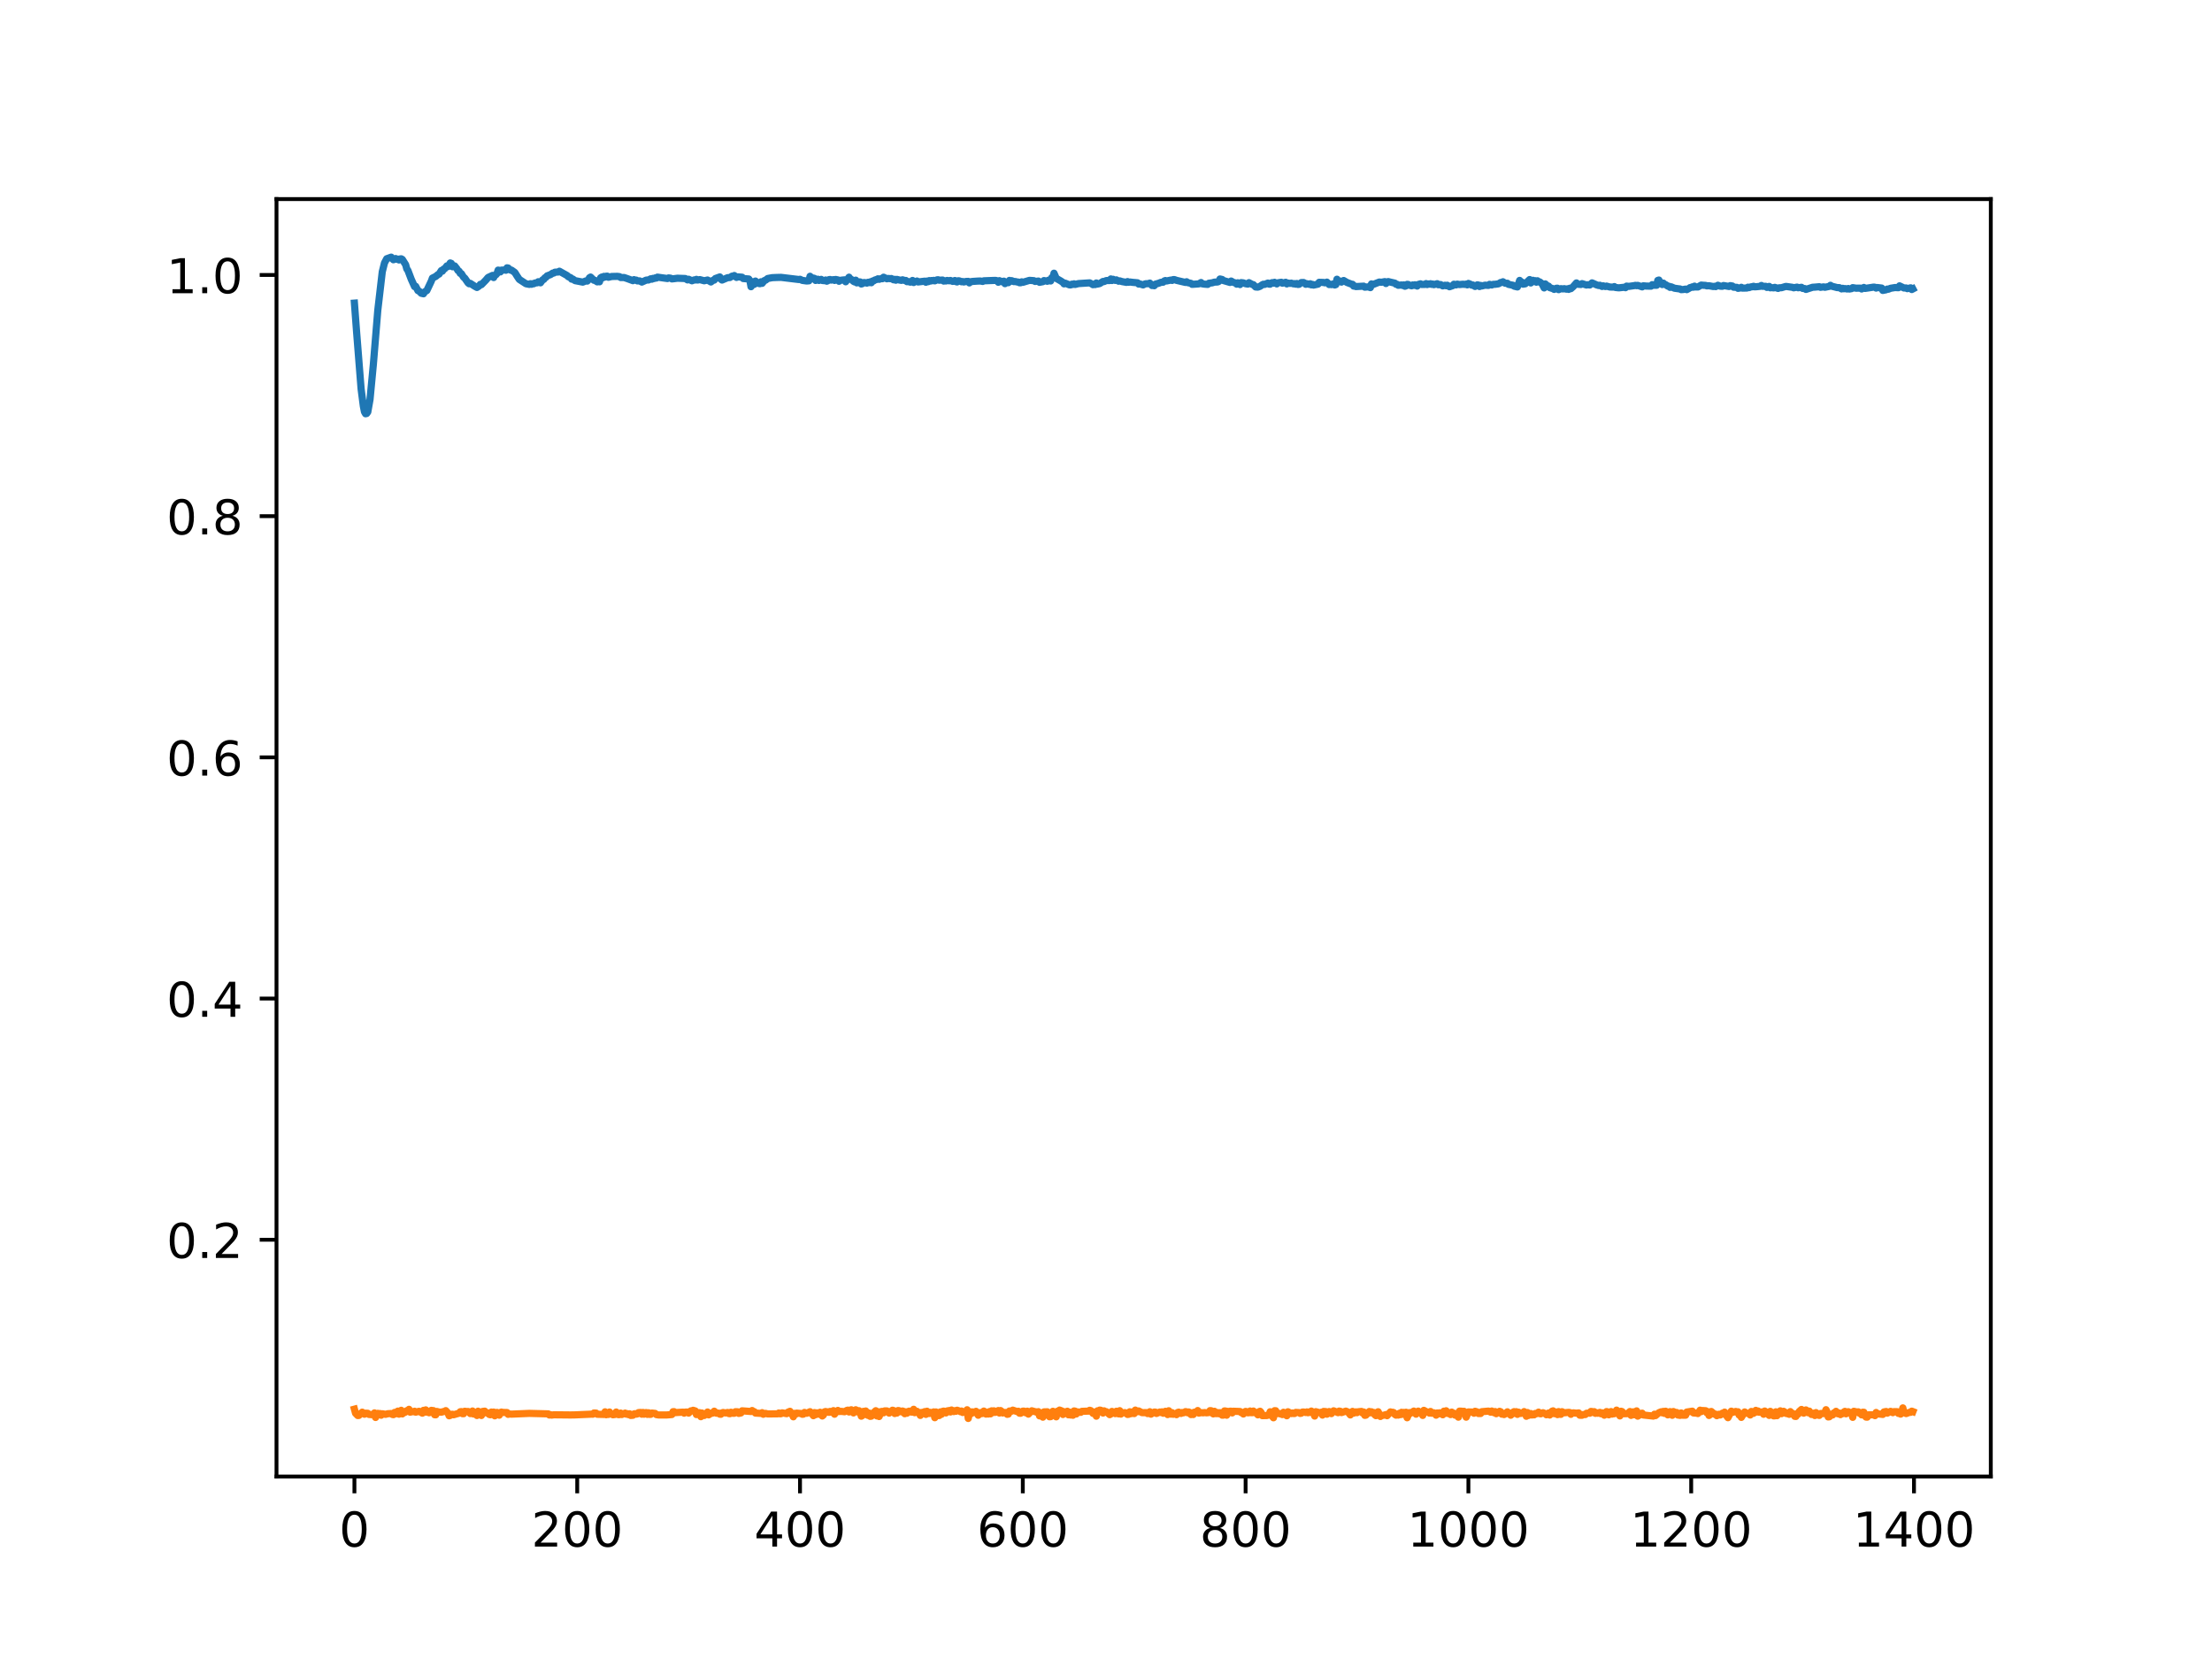 <?xml version="1.0" encoding="utf-8" standalone="no"?>
<!DOCTYPE svg PUBLIC "-//W3C//DTD SVG 1.1//EN"
  "http://www.w3.org/Graphics/SVG/1.1/DTD/svg11.dtd">
<!-- Created with matplotlib (https://matplotlib.org/) -->
<svg height="345.6pt" version="1.1" viewBox="0 0 460.8 345.6" width="460.8pt" xmlns="http://www.w3.org/2000/svg" xmlns:xlink="http://www.w3.org/1999/xlink">
 <defs>
  <style type="text/css">
*{stroke-linecap:butt;stroke-linejoin:round;}
  </style>
 </defs>
 <g id="figure_1">
  <g id="patch_1">
   <path d="M 0 345.6 
L 460.8 345.6 
L 460.8 0 
L 0 0 
z
" style="fill:#ffffff;"/>
  </g>
  <g id="axes_1">
   <g id="patch_2">
    <path d="M 57.6 307.584 
L 414.72 307.584 
L 414.72 41.472 
L 57.6 41.472 
z
" style="fill:#ffffff;"/>
   </g>
   <g id="matplotlib.axis_1">
    <g id="xtick_1">
     <g id="line2d_1">
      <defs>
       <path d="M 0 0 
L 0 3.5 
" id="m11e3f8bc06" style="stroke:#000000;stroke-width:0.8;"/>
      </defs>
      <g>
       <use style="stroke:#000000;stroke-width:0.8;" x="73.833" xlink:href="#m11e3f8bc06" y="307.584"/>
      </g>
     </g>
     <g id="text_1">
      <!-- 0 -->
      <defs>
       <path d="M 31.781 66.406 
Q 24.172 66.406 20.328 58.906 
Q 16.5 51.422 16.5 36.375 
Q 16.5 21.391 20.328 13.891 
Q 24.172 6.391 31.781 6.391 
Q 39.453 6.391 43.281 13.891 
Q 47.125 21.391 47.125 36.375 
Q 47.125 51.422 43.281 58.906 
Q 39.453 66.406 31.781 66.406 
z
M 31.781 74.219 
Q 44.047 74.219 50.516 64.516 
Q 56.984 54.828 56.984 36.375 
Q 56.984 17.969 50.516 8.266 
Q 44.047 -1.422 31.781 -1.422 
Q 19.531 -1.422 13.062 8.266 
Q 6.594 17.969 6.594 36.375 
Q 6.594 54.828 13.062 64.516 
Q 19.531 74.219 31.781 74.219 
z
" id="DejaVuSans-48"/>
      </defs>
      <g transform="translate(70.651 322.182)scale(0.1 -0.1)">
       <use xlink:href="#DejaVuSans-48"/>
      </g>
     </g>
    </g>
    <g id="xtick_2">
     <g id="line2d_2">
      <g>
       <use style="stroke:#000000;stroke-width:0.8;" x="120.245" xlink:href="#m11e3f8bc06" y="307.584"/>
      </g>
     </g>
     <g id="text_2">
      <!-- 200 -->
      <defs>
       <path d="M 19.188 8.297 
L 53.609 8.297 
L 53.609 0 
L 7.328 0 
L 7.328 8.297 
Q 12.938 14.109 22.625 23.891 
Q 32.328 33.688 34.812 36.531 
Q 39.547 41.844 41.422 45.531 
Q 43.312 49.219 43.312 52.781 
Q 43.312 58.594 39.234 62.25 
Q 35.156 65.922 28.609 65.922 
Q 23.969 65.922 18.812 64.312 
Q 13.672 62.703 7.812 59.422 
L 7.812 69.391 
Q 13.766 71.781 18.938 73 
Q 24.125 74.219 28.422 74.219 
Q 39.75 74.219 46.484 68.547 
Q 53.219 62.891 53.219 53.422 
Q 53.219 48.922 51.531 44.891 
Q 49.859 40.875 45.406 35.406 
Q 44.188 33.984 37.641 27.219 
Q 31.109 20.453 19.188 8.297 
z
" id="DejaVuSans-50"/>
      </defs>
      <g transform="translate(110.701 322.182)scale(0.1 -0.1)">
       <use xlink:href="#DejaVuSans-50"/>
       <use x="63.623" xlink:href="#DejaVuSans-48"/>
       <use x="127.246" xlink:href="#DejaVuSans-48"/>
      </g>
     </g>
    </g>
    <g id="xtick_3">
     <g id="line2d_3">
      <g>
       <use style="stroke:#000000;stroke-width:0.8;" x="166.657" xlink:href="#m11e3f8bc06" y="307.584"/>
      </g>
     </g>
     <g id="text_3">
      <!-- 400 -->
      <defs>
       <path d="M 37.797 64.312 
L 12.891 25.391 
L 37.797 25.391 
z
M 35.203 72.906 
L 47.609 72.906 
L 47.609 25.391 
L 58.016 25.391 
L 58.016 17.188 
L 47.609 17.188 
L 47.609 0 
L 37.797 0 
L 37.797 17.188 
L 4.891 17.188 
L 4.891 26.703 
z
" id="DejaVuSans-52"/>
      </defs>
      <g transform="translate(157.114 322.182)scale(0.1 -0.1)">
       <use xlink:href="#DejaVuSans-52"/>
       <use x="63.623" xlink:href="#DejaVuSans-48"/>
       <use x="127.246" xlink:href="#DejaVuSans-48"/>
      </g>
     </g>
    </g>
    <g id="xtick_4">
     <g id="line2d_4">
      <g>
       <use style="stroke:#000000;stroke-width:0.8;" x="213.07" xlink:href="#m11e3f8bc06" y="307.584"/>
      </g>
     </g>
     <g id="text_4">
      <!-- 600 -->
      <defs>
       <path d="M 33.016 40.375 
Q 26.375 40.375 22.484 35.828 
Q 18.609 31.297 18.609 23.391 
Q 18.609 15.531 22.484 10.953 
Q 26.375 6.391 33.016 6.391 
Q 39.656 6.391 43.531 10.953 
Q 47.406 15.531 47.406 23.391 
Q 47.406 31.297 43.531 35.828 
Q 39.656 40.375 33.016 40.375 
z
M 52.594 71.297 
L 52.594 62.312 
Q 48.875 64.062 45.094 64.984 
Q 41.312 65.922 37.594 65.922 
Q 27.828 65.922 22.672 59.328 
Q 17.531 52.734 16.797 39.406 
Q 19.672 43.656 24.016 45.922 
Q 28.375 48.188 33.594 48.188 
Q 44.578 48.188 50.953 41.516 
Q 57.328 34.859 57.328 23.391 
Q 57.328 12.156 50.688 5.359 
Q 44.047 -1.422 33.016 -1.422 
Q 20.359 -1.422 13.672 8.266 
Q 6.984 17.969 6.984 36.375 
Q 6.984 53.656 15.188 63.938 
Q 23.391 74.219 37.203 74.219 
Q 40.922 74.219 44.703 73.484 
Q 48.484 72.75 52.594 71.297 
z
" id="DejaVuSans-54"/>
      </defs>
      <g transform="translate(203.526 322.182)scale(0.1 -0.1)">
       <use xlink:href="#DejaVuSans-54"/>
       <use x="63.623" xlink:href="#DejaVuSans-48"/>
       <use x="127.246" xlink:href="#DejaVuSans-48"/>
      </g>
     </g>
    </g>
    <g id="xtick_5">
     <g id="line2d_5">
      <g>
       <use style="stroke:#000000;stroke-width:0.8;" x="259.482" xlink:href="#m11e3f8bc06" y="307.584"/>
      </g>
     </g>
     <g id="text_5">
      <!-- 800 -->
      <defs>
       <path d="M 31.781 34.625 
Q 24.75 34.625 20.719 30.859 
Q 16.703 27.094 16.703 20.516 
Q 16.703 13.922 20.719 10.156 
Q 24.75 6.391 31.781 6.391 
Q 38.812 6.391 42.859 10.172 
Q 46.922 13.969 46.922 20.516 
Q 46.922 27.094 42.891 30.859 
Q 38.875 34.625 31.781 34.625 
z
M 21.922 38.812 
Q 15.578 40.375 12.031 44.719 
Q 8.5 49.078 8.5 55.328 
Q 8.5 64.062 14.719 69.141 
Q 20.953 74.219 31.781 74.219 
Q 42.672 74.219 48.875 69.141 
Q 55.078 64.062 55.078 55.328 
Q 55.078 49.078 51.531 44.719 
Q 48 40.375 41.703 38.812 
Q 48.828 37.156 52.797 32.312 
Q 56.781 27.484 56.781 20.516 
Q 56.781 9.906 50.312 4.234 
Q 43.844 -1.422 31.781 -1.422 
Q 19.734 -1.422 13.25 4.234 
Q 6.781 9.906 6.781 20.516 
Q 6.781 27.484 10.781 32.312 
Q 14.797 37.156 21.922 38.812 
z
M 18.312 54.391 
Q 18.312 48.734 21.844 45.562 
Q 25.391 42.391 31.781 42.391 
Q 38.141 42.391 41.719 45.562 
Q 45.312 48.734 45.312 54.391 
Q 45.312 60.062 41.719 63.234 
Q 38.141 66.406 31.781 66.406 
Q 25.391 66.406 21.844 63.234 
Q 18.312 60.062 18.312 54.391 
z
" id="DejaVuSans-56"/>
      </defs>
      <g transform="translate(249.938 322.182)scale(0.1 -0.1)">
       <use xlink:href="#DejaVuSans-56"/>
       <use x="63.623" xlink:href="#DejaVuSans-48"/>
       <use x="127.246" xlink:href="#DejaVuSans-48"/>
      </g>
     </g>
    </g>
    <g id="xtick_6">
     <g id="line2d_6">
      <g>
       <use style="stroke:#000000;stroke-width:0.8;" x="305.895" xlink:href="#m11e3f8bc06" y="307.584"/>
      </g>
     </g>
     <g id="text_6">
      <!-- 1000 -->
      <defs>
       <path d="M 12.406 8.297 
L 28.516 8.297 
L 28.516 63.922 
L 10.984 60.406 
L 10.984 69.391 
L 28.422 72.906 
L 38.281 72.906 
L 38.281 8.297 
L 54.391 8.297 
L 54.391 0 
L 12.406 0 
z
" id="DejaVuSans-49"/>
      </defs>
      <g transform="translate(293.17 322.182)scale(0.1 -0.1)">
       <use xlink:href="#DejaVuSans-49"/>
       <use x="63.623" xlink:href="#DejaVuSans-48"/>
       <use x="127.246" xlink:href="#DejaVuSans-48"/>
       <use x="190.869" xlink:href="#DejaVuSans-48"/>
      </g>
     </g>
    </g>
    <g id="xtick_7">
     <g id="line2d_7">
      <g>
       <use style="stroke:#000000;stroke-width:0.8;" x="352.307" xlink:href="#m11e3f8bc06" y="307.584"/>
      </g>
     </g>
     <g id="text_7">
      <!-- 1200 -->
      <g transform="translate(339.582 322.182)scale(0.1 -0.1)">
       <use xlink:href="#DejaVuSans-49"/>
       <use x="63.623" xlink:href="#DejaVuSans-50"/>
       <use x="127.246" xlink:href="#DejaVuSans-48"/>
       <use x="190.869" xlink:href="#DejaVuSans-48"/>
      </g>
     </g>
    </g>
    <g id="xtick_8">
     <g id="line2d_8">
      <g>
       <use style="stroke:#000000;stroke-width:0.8;" x="398.719" xlink:href="#m11e3f8bc06" y="307.584"/>
      </g>
     </g>
     <g id="text_8">
      <!-- 1400 -->
      <g transform="translate(385.994 322.182)scale(0.1 -0.1)">
       <use xlink:href="#DejaVuSans-49"/>
       <use x="63.623" xlink:href="#DejaVuSans-52"/>
       <use x="127.246" xlink:href="#DejaVuSans-48"/>
       <use x="190.869" xlink:href="#DejaVuSans-48"/>
      </g>
     </g>
    </g>
   </g>
   <g id="matplotlib.axis_2">
    <g id="ytick_1">
     <g id="line2d_9">
      <defs>
       <path d="M 0 0 
L -3.5 0 
" id="m5123453ef8" style="stroke:#000000;stroke-width:0.8;"/>
      </defs>
      <g>
       <use style="stroke:#000000;stroke-width:0.8;" x="57.6" xlink:href="#m5123453ef8" y="258.261"/>
      </g>
     </g>
     <g id="text_9">
      <!-- 0.2 -->
      <defs>
       <path d="M 10.688 12.406 
L 21 12.406 
L 21 0 
L 10.688 0 
z
" id="DejaVuSans-46"/>
      </defs>
      <g transform="translate(34.697 262.06)scale(0.1 -0.1)">
       <use xlink:href="#DejaVuSans-48"/>
       <use x="63.623" xlink:href="#DejaVuSans-46"/>
       <use x="95.41" xlink:href="#DejaVuSans-50"/>
      </g>
     </g>
    </g>
    <g id="ytick_2">
     <g id="line2d_10">
      <g>
       <use style="stroke:#000000;stroke-width:0.8;" x="57.6" xlink:href="#m5123453ef8" y="208.016"/>
      </g>
     </g>
     <g id="text_10">
      <!-- 0.4 -->
      <g transform="translate(34.697 211.815)scale(0.1 -0.1)">
       <use xlink:href="#DejaVuSans-48"/>
       <use x="63.623" xlink:href="#DejaVuSans-46"/>
       <use x="95.41" xlink:href="#DejaVuSans-52"/>
      </g>
     </g>
    </g>
    <g id="ytick_3">
     <g id="line2d_11">
      <g>
       <use style="stroke:#000000;stroke-width:0.8;" x="57.6" xlink:href="#m5123453ef8" y="157.77"/>
      </g>
     </g>
     <g id="text_11">
      <!-- 0.6 -->
      <g transform="translate(34.697 161.569)scale(0.1 -0.1)">
       <use xlink:href="#DejaVuSans-48"/>
       <use x="63.623" xlink:href="#DejaVuSans-46"/>
       <use x="95.41" xlink:href="#DejaVuSans-54"/>
      </g>
     </g>
    </g>
    <g id="ytick_4">
     <g id="line2d_12">
      <g>
       <use style="stroke:#000000;stroke-width:0.8;" x="57.6" xlink:href="#m5123453ef8" y="107.525"/>
      </g>
     </g>
     <g id="text_12">
      <!-- 0.8 -->
      <g transform="translate(34.697 111.324)scale(0.1 -0.1)">
       <use xlink:href="#DejaVuSans-48"/>
       <use x="63.623" xlink:href="#DejaVuSans-46"/>
       <use x="95.41" xlink:href="#DejaVuSans-56"/>
      </g>
     </g>
    </g>
    <g id="ytick_5">
     <g id="line2d_13">
      <g>
       <use style="stroke:#000000;stroke-width:0.8;" x="57.6" xlink:href="#m5123453ef8" y="57.279"/>
      </g>
     </g>
     <g id="text_13">
      <!-- 1.0 -->
      <g transform="translate(34.697 61.078)scale(0.1 -0.1)">
       <use xlink:href="#DejaVuSans-49"/>
       <use x="63.623" xlink:href="#DejaVuSans-46"/>
       <use x="95.41" xlink:href="#DejaVuSans-48"/>
      </g>
     </g>
    </g>
   </g>
   <g id="line2d_14">
    <path clip-path="url(#p202146d1fb)" d="M 73.833 63.147 
L 74.297 69.306 
L 74.761 75.175 
L 75.225 81.017 
L 75.689 84.603 
L 75.921 85.783 
L 76.153 86.191 
L 76.385 86.139 
L 76.617 85.816 
L 77.082 83.205 
L 77.778 75.891 
L 78.706 64.587 
L 79.634 56.614 
L 80.098 54.769 
L 80.563 53.899 
L 81.491 53.568 
L 81.955 54.113 
L 82.419 53.859 
L 82.651 54.007 
L 82.883 53.974 
L 83.115 54.154 
L 83.347 53.942 
L 83.579 53.912 
L 83.811 54.041 
L 84.508 55.149 
L 84.74 56.017 
L 84.972 56.333 
L 85.668 58.166 
L 86.364 59.708 
L 86.596 59.64 
L 87.06 60.541 
L 87.292 60.632 
L 87.756 61.095 
L 88.221 61.199 
L 88.453 60.805 
L 88.917 60.528 
L 89.845 58.568 
L 90.077 57.932 
L 90.773 57.588 
L 91.237 57.199 
L 91.469 57.101 
L 91.934 56.365 
L 92.166 56.485 
L 92.398 56.065 
L 92.63 55.995 
L 93.094 55.391 
L 93.326 55.537 
L 93.79 54.78 
L 94.022 54.873 
L 94.254 55.566 
L 94.718 55.395 
L 95.182 55.991 
L 95.414 56.369 
L 95.647 56.505 
L 95.879 56.954 
L 96.111 57.004 
L 96.575 57.754 
L 96.807 57.922 
L 97.503 58.92 
L 97.735 59.114 
L 97.967 59.026 
L 98.895 59.628 
L 99.36 59.884 
L 99.824 59.57 
L 100.056 59.237 
L 100.288 59.301 
L 100.752 58.826 
L 101.216 58.351 
L 101.68 57.803 
L 102.608 57.371 
L 102.84 57.819 
L 103.073 57.321 
L 103.305 57.249 
L 103.537 56.976 
L 103.769 56.269 
L 104.001 56.317 
L 104.233 56.643 
L 104.465 56.269 
L 105.161 56.251 
L 105.393 56.297 
L 105.625 55.789 
L 105.857 55.834 
L 106.321 56.263 
L 106.553 56.268 
L 107.25 56.764 
L 107.714 57.511 
L 108.178 58.205 
L 109.57 59.11 
L 110.266 59.241 
L 110.499 59.1 
L 110.731 59.218 
L 110.963 59.1 
L 111.195 59.111 
L 111.427 58.955 
L 111.891 58.914 
L 112.123 58.692 
L 112.355 58.698 
L 112.587 58.914 
L 113.051 58.284 
L 113.283 58.202 
L 113.515 57.859 
L 113.747 57.754 
L 113.979 57.467 
L 114.676 57.207 
L 115.14 56.893 
L 115.372 56.877 
L 115.604 56.705 
L 116.3 56.661 
L 116.532 56.498 
L 118.157 57.408 
L 118.389 57.654 
L 118.853 57.837 
L 119.085 58.153 
L 119.317 58.122 
L 119.781 58.46 
L 121.405 58.772 
L 122.102 58.498 
L 122.334 58.557 
L 122.566 58.308 
L 122.798 57.862 
L 123.03 57.719 
L 123.726 58.385 
L 123.958 58.412 
L 124.422 58.718 
L 124.654 58.532 
L 124.886 58.707 
L 125.118 57.878 
L 125.35 57.718 
L 125.583 57.869 
L 125.815 57.575 
L 126.047 57.715 
L 126.279 57.543 
L 126.511 57.53 
L 126.743 57.76 
L 127.439 57.595 
L 128.135 57.581 
L 128.599 57.57 
L 129.063 57.632 
L 129.296 57.816 
L 129.76 57.817 
L 129.992 57.806 
L 130.688 58.043 
L 131.848 58.467 
L 132.08 58.257 
L 132.312 58.377 
L 132.544 58.349 
L 132.776 58.517 
L 133.241 58.51 
L 133.705 58.763 
L 134.633 58.344 
L 135.097 58.328 
L 135.561 58.078 
L 135.793 58.161 
L 136.025 57.989 
L 136.257 58.023 
L 136.489 57.892 
L 136.721 57.932 
L 136.954 57.734 
L 139.042 58.025 
L 139.274 57.896 
L 139.738 57.954 
L 139.97 58.102 
L 140.434 58.049 
L 141.131 57.961 
L 142.755 58.02 
L 143.219 58.308 
L 143.451 58.172 
L 144.147 58.494 
L 144.612 58.306 
L 144.844 58.33 
L 145.076 58.193 
L 145.308 58.341 
L 145.772 58.245 
L 146.7 58.489 
L 147.396 58.333 
L 148.093 58.742 
L 148.557 58.375 
L 148.789 58.348 
L 149.021 58.022 
L 149.949 57.69 
L 150.181 58.164 
L 150.413 58.34 
L 151.573 57.849 
L 152.038 57.819 
L 152.502 57.528 
L 152.734 57.53 
L 152.966 57.398 
L 153.43 57.79 
L 153.662 57.671 
L 154.59 57.747 
L 154.822 58.023 
L 155.983 58.117 
L 156.215 58.465 
L 156.447 59.729 
L 156.679 59.394 
L 156.911 58.689 
L 157.143 59.23 
L 157.375 58.549 
L 157.607 58.949 
L 157.839 58.854 
L 158.071 59.056 
L 158.303 59.098 
L 158.535 58.697 
L 158.767 59.026 
L 159.231 58.443 
L 159.464 58.386 
L 159.928 58.018 
L 160.856 57.843 
L 161.784 57.802 
L 162.712 57.781 
L 166.425 58.231 
L 166.657 58.18 
L 167.122 58.407 
L 168.05 58.536 
L 168.514 58.498 
L 168.746 57.555 
L 169.21 58.045 
L 169.442 57.927 
L 169.674 57.993 
L 169.906 58.426 
L 170.37 58.168 
L 170.603 58.421 
L 171.067 58.198 
L 171.299 58.427 
L 171.763 58.471 
L 171.995 58.328 
L 172.227 58.58 
L 172.459 58.484 
L 172.691 58.257 
L 172.923 58.222 
L 173.155 58.349 
L 173.619 58.253 
L 173.851 58.417 
L 174.083 58.216 
L 174.548 58.312 
L 174.78 58.595 
L 175.012 58.406 
L 175.476 58.34 
L 175.94 58.297 
L 176.172 58.698 
L 176.868 57.743 
L 177.1 58.093 
L 177.332 58.19 
L 177.796 58.603 
L 178.029 58.728 
L 178.261 58.359 
L 178.493 58.928 
L 178.725 58.72 
L 179.189 58.729 
L 179.421 59.162 
L 179.653 59.089 
L 179.885 58.869 
L 180.117 58.857 
L 180.581 58.978 
L 180.813 58.81 
L 181.045 58.873 
L 181.277 58.719 
L 181.509 58.899 
L 181.741 58.548 
L 181.974 58.525 
L 182.206 58.352 
L 182.67 58.2 
L 182.902 58.078 
L 183.134 58.19 
L 183.598 58.026 
L 183.83 58.061 
L 184.062 57.748 
L 184.758 58.076 
L 184.99 58.003 
L 185.454 58.054 
L 185.687 58.023 
L 186.151 58.289 
L 186.383 58.188 
L 186.615 58.375 
L 186.847 58.205 
L 187.311 58.323 
L 187.775 58.407 
L 188.007 58.286 
L 188.471 58.435 
L 188.703 58.423 
L 188.935 58.675 
L 189.167 58.645 
L 189.632 58.774 
L 189.864 58.716 
L 190.096 58.424 
L 190.328 58.853 
L 190.56 58.642 
L 190.792 58.67 
L 191.024 58.541 
L 191.256 58.738 
L 192.648 58.571 
L 192.88 58.802 
L 193.113 58.549 
L 193.345 58.684 
L 193.577 58.455 
L 193.809 58.56 
L 194.041 58.437 
L 194.273 58.479 
L 194.505 58.407 
L 194.737 58.507 
L 195.201 58.297 
L 195.433 58.274 
L 195.665 58.376 
L 196.361 58.341 
L 196.593 58.557 
L 196.826 58.486 
L 197.058 58.532 
L 197.29 58.426 
L 197.754 58.496 
L 197.986 58.42 
L 198.45 58.615 
L 198.682 58.594 
L 198.914 58.433 
L 199.146 58.676 
L 199.378 58.736 
L 199.61 58.486 
L 199.842 58.502 
L 200.306 58.698 
L 200.539 58.647 
L 200.771 58.741 
L 201.235 58.636 
L 201.699 58.617 
L 201.931 58.934 
L 202.163 58.691 
L 202.627 58.626 
L 203.787 58.549 
L 204.251 58.542 
L 204.716 58.629 
L 204.948 58.497 
L 207.036 58.42 
L 207.5 58.422 
L 207.732 58.511 
L 207.964 58.8 
L 208.197 58.466 
L 208.661 58.676 
L 209.125 58.569 
L 209.357 59.089 
L 209.589 58.838 
L 210.053 58.89 
L 210.285 58.411 
L 210.517 58.613 
L 210.749 58.467 
L 211.213 58.666 
L 211.445 58.634 
L 211.91 58.747 
L 212.142 58.76 
L 212.374 58.9 
L 212.606 58.903 
L 212.838 58.706 
L 213.07 58.816 
L 214.462 58.402 
L 215.39 58.469 
L 215.623 58.631 
L 216.319 58.548 
L 216.551 58.812 
L 217.247 58.679 
L 217.479 58.445 
L 218.175 58.596 
L 218.407 58.375 
L 218.871 58.534 
L 219.103 57.84 
L 219.336 57.919 
L 219.568 56.914 
L 220.032 57.985 
L 220.96 58.517 
L 221.424 58.822 
L 221.656 59.136 
L 221.888 58.984 
L 222.816 59.359 
L 223.049 59.35 
L 223.281 59.2 
L 223.513 59.251 
L 223.745 59.126 
L 223.977 59.255 
L 224.673 59.075 
L 226.994 58.925 
L 227.458 59.155 
L 227.69 59.308 
L 227.922 59.209 
L 228.154 59.279 
L 228.386 58.949 
L 228.618 59.177 
L 229.082 59.072 
L 229.778 58.63 
L 230.01 58.651 
L 230.474 58.439 
L 231.171 58.438 
L 231.403 58.109 
L 231.635 58.438 
L 231.867 58.177 
L 232.331 58.411 
L 232.563 58.305 
L 233.027 58.583 
L 233.259 58.508 
L 233.723 58.658 
L 234.652 58.822 
L 234.884 58.656 
L 235.116 58.806 
L 235.348 58.744 
L 236.044 58.83 
L 236.508 58.866 
L 236.972 58.911 
L 237.204 59.178 
L 237.436 59.139 
L 238.133 59.354 
L 238.597 59.116 
L 239.293 59.086 
L 239.525 58.973 
L 239.989 59.482 
L 240.221 59.438 
L 240.453 59.521 
L 240.685 59.197 
L 241.381 59.004 
L 241.846 58.813 
L 242.31 58.783 
L 242.542 58.53 
L 242.774 58.442 
L 243.006 58.536 
L 243.934 58.341 
L 244.166 58.418 
L 244.398 58.248 
L 244.63 58.238 
L 245.094 58.403 
L 246.951 58.837 
L 247.183 58.692 
L 247.415 58.877 
L 248.111 59.028 
L 248.343 59.237 
L 249.736 59.134 
L 250.2 58.856 
L 250.432 59.122 
L 250.896 59.192 
L 251.592 59.246 
L 251.824 59.006 
L 252.52 58.92 
L 252.984 58.774 
L 253.681 58.739 
L 253.913 58.615 
L 254.145 58.117 
L 254.609 58.223 
L 254.841 58.436 
L 256.233 58.841 
L 256.465 58.546 
L 256.93 58.824 
L 257.394 58.946 
L 257.626 59.194 
L 257.858 58.91 
L 258.322 59.282 
L 258.554 58.874 
L 259.018 58.929 
L 259.482 59.107 
L 259.946 59.183 
L 260.178 58.886 
L 260.875 59.261 
L 261.107 59.307 
L 261.571 59.783 
L 262.035 59.817 
L 262.499 59.638 
L 262.963 59.316 
L 263.195 59.206 
L 263.427 59.257 
L 264.123 58.971 
L 264.356 59.188 
L 264.588 59.201 
L 264.82 58.954 
L 265.052 58.876 
L 265.284 58.995 
L 265.516 58.811 
L 265.98 59.14 
L 266.212 58.917 
L 266.908 58.799 
L 267.14 58.996 
L 267.836 58.806 
L 268.069 59.142 
L 268.301 58.966 
L 268.765 59.046 
L 268.997 58.983 
L 269.461 59.133 
L 269.693 59.078 
L 269.925 59.2 
L 270.157 59.057 
L 270.389 59.251 
L 270.621 59.228 
L 271.085 58.865 
L 271.549 58.851 
L 271.781 58.96 
L 272.014 59.223 
L 272.246 59.101 
L 272.71 59.229 
L 272.942 59.111 
L 273.174 59.34 
L 273.406 59.242 
L 273.638 59.388 
L 274.566 59.192 
L 274.798 58.811 
L 275.727 58.839 
L 275.959 58.916 
L 276.423 58.776 
L 276.887 59.279 
L 277.119 59.21 
L 277.351 59.295 
L 277.815 59.126 
L 278.047 59.371 
L 278.279 59.289 
L 278.511 58.167 
L 278.743 58.506 
L 279.207 58.56 
L 279.44 58.769 
L 279.904 58.433 
L 280.6 58.842 
L 281.528 59.192 
L 281.76 59.225 
L 281.992 59.598 
L 282.224 59.582 
L 282.456 59.699 
L 284.081 59.612 
L 284.313 59.824 
L 285.009 59.757 
L 285.473 59.915 
L 285.705 59.139 
L 285.937 59.306 
L 287.33 58.759 
L 287.794 58.799 
L 288.49 58.664 
L 288.722 59.063 
L 289.186 58.657 
L 289.65 58.772 
L 290.579 58.981 
L 290.811 59.216 
L 291.043 59.229 
L 291.275 59.43 
L 291.971 59.365 
L 292.203 59.467 
L 292.435 59.346 
L 292.667 59.631 
L 292.899 59.556 
L 293.131 59.238 
L 293.363 59.26 
L 293.595 59.414 
L 294.059 59.534 
L 294.291 59.36 
L 294.524 59.456 
L 294.756 59.324 
L 294.988 59.379 
L 295.22 59.592 
L 295.452 59.259 
L 295.916 59.124 
L 296.148 59.261 
L 296.844 59.247 
L 297.076 59.078 
L 297.308 59.276 
L 297.54 59.148 
L 297.772 59.189 
L 298.004 59.105 
L 298.237 59.238 
L 298.469 59.177 
L 298.701 59.301 
L 299.397 59.096 
L 299.629 59.321 
L 300.093 59.275 
L 300.557 59.555 
L 301.021 59.42 
L 301.253 59.523 
L 301.485 59.417 
L 301.95 59.736 
L 302.646 59.495 
L 302.878 59.21 
L 303.342 59.349 
L 303.574 59.189 
L 304.038 59.28 
L 304.734 59.212 
L 305.198 59.248 
L 305.43 59.184 
L 305.663 59.345 
L 305.895 59.046 
L 306.359 59.232 
L 306.591 59.405 
L 306.823 59.366 
L 307.287 59.676 
L 307.751 59.339 
L 307.983 59.377 
L 308.215 59.691 
L 308.447 59.463 
L 308.679 59.576 
L 309.376 59.405 
L 309.84 59.442 
L 310.072 59.45 
L 310.304 59.231 
L 310.768 59.365 
L 311 59.242 
L 311.464 59.223 
L 312.16 59.128 
L 312.624 58.844 
L 312.856 58.841 
L 313.089 58.696 
L 313.553 59.004 
L 314.017 59.007 
L 314.249 59.242 
L 315.177 59.422 
L 315.409 59.607 
L 316.105 59.778 
L 316.569 58.413 
L 316.801 58.726 
L 317.034 58.761 
L 317.266 59.198 
L 317.73 59.124 
L 318.426 58.455 
L 318.658 58.236 
L 318.89 58.945 
L 319.122 58.768 
L 319.354 58.394 
L 319.586 58.576 
L 319.818 58.473 
L 320.05 58.786 
L 320.282 58.489 
L 320.514 58.715 
L 320.747 58.727 
L 321.211 59.071 
L 321.675 59.978 
L 321.907 59.143 
L 322.371 59.576 
L 322.603 59.608 
L 322.835 59.92 
L 323.531 60.137 
L 323.763 60.289 
L 324.227 60.047 
L 324.46 60.042 
L 324.692 60.342 
L 325.156 60.136 
L 325.62 60.19 
L 325.852 60.131 
L 326.316 60.24 
L 326.548 60.158 
L 326.78 60.284 
L 327.012 60.047 
L 327.244 60.135 
L 327.708 59.728 
L 328.405 58.939 
L 328.637 59.213 
L 329.333 59.264 
L 329.565 59.083 
L 330.493 59.378 
L 330.725 59.31 
L 331.189 59.368 
L 331.653 58.926 
L 332.582 59.341 
L 333.046 59.48 
L 333.278 59.421 
L 333.742 59.68 
L 333.974 59.544 
L 334.438 59.692 
L 334.67 59.598 
L 335.366 59.794 
L 336.063 59.81 
L 336.295 59.7 
L 336.527 59.886 
L 337.223 59.962 
L 338.383 59.837 
L 338.615 59.931 
L 338.847 59.604 
L 339.311 59.661 
L 340.472 59.495 
L 340.704 59.441 
L 340.936 59.514 
L 341.168 59.45 
L 342.096 59.76 
L 342.328 59.538 
L 343.024 59.598 
L 343.953 59.61 
L 344.185 59.299 
L 344.649 59.43 
L 345.113 59.424 
L 345.345 58.413 
L 345.577 58.337 
L 345.809 58.756 
L 346.041 58.879 
L 346.273 59.277 
L 346.505 58.975 
L 346.737 59.233 
L 346.97 59.285 
L 347.434 59.605 
L 347.666 59.628 
L 347.898 59.866 
L 348.13 59.745 
L 348.826 60.042 
L 349.754 60.17 
L 349.986 60.19 
L 350.218 60.338 
L 350.683 60.306 
L 351.147 60.223 
L 351.379 60.339 
L 351.843 60.082 
L 352.075 59.91 
L 352.307 59.891 
L 352.539 59.758 
L 352.771 59.831 
L 353.003 59.611 
L 353.235 59.783 
L 353.699 59.785 
L 354.396 59.389 
L 354.86 59.432 
L 355.324 59.452 
L 355.556 59.55 
L 356.02 59.526 
L 356.948 59.699 
L 357.18 59.639 
L 357.412 59.706 
L 357.876 59.422 
L 358.341 59.619 
L 358.805 59.638 
L 359.037 59.479 
L 360.197 59.681 
L 360.429 59.504 
L 360.893 59.584 
L 361.125 59.828 
L 361.821 59.858 
L 362.054 60.063 
L 362.518 59.994 
L 362.75 59.847 
L 362.982 60.022 
L 363.91 59.999 
L 364.142 59.825 
L 364.374 59.918 
L 364.838 59.73 
L 365.07 59.743 
L 365.302 59.637 
L 365.534 59.753 
L 365.999 59.718 
L 366.695 59.645 
L 366.927 59.467 
L 367.159 59.644 
L 367.855 59.652 
L 368.087 59.877 
L 368.551 59.662 
L 368.783 59.955 
L 369.015 59.911 
L 369.48 59.974 
L 369.712 59.859 
L 370.408 60.083 
L 370.64 59.951 
L 371.104 59.94 
L 372.032 59.661 
L 373.425 59.857 
L 373.657 59.954 
L 374.353 59.812 
L 374.585 59.944 
L 375.281 59.853 
L 375.513 60.08 
L 375.977 60.112 
L 376.209 60.293 
L 377.602 59.84 
L 378.066 59.814 
L 378.994 59.728 
L 379.226 59.853 
L 379.922 59.76 
L 380.154 59.848 
L 381.083 59.655 
L 381.315 59.435 
L 381.547 59.615 
L 382.243 59.788 
L 382.707 59.911 
L 383.171 59.923 
L 383.635 60.185 
L 383.867 60.058 
L 384.099 60.148 
L 384.331 60.11 
L 384.796 60.199 
L 385.028 60.102 
L 385.26 60.209 
L 385.724 60.126 
L 385.956 59.921 
L 386.652 60.035 
L 387.58 60.025 
L 387.812 60.201 
L 388.277 59.882 
L 388.509 60.082 
L 388.973 60.018 
L 390.365 59.804 
L 390.597 59.844 
L 390.829 60.013 
L 391.061 59.894 
L 391.99 60.009 
L 392.222 60.503 
L 392.918 60.367 
L 393.15 60.217 
L 393.382 60.248 
L 393.846 60.053 
L 394.774 59.9 
L 395.47 59.938 
L 395.703 59.55 
L 396.631 59.993 
L 397.095 59.992 
L 397.327 60.134 
L 398.023 59.957 
L 398.255 60.313 
L 398.487 60.189 
L 398.487 60.189 
" style="fill:none;stroke:#1f77b4;stroke-linecap:square;stroke-width:1.5;"/>
   </g>
   <g id="line2d_15">
    <path clip-path="url(#p202146d1fb)" d="M 73.833 293.553 
L 74.065 294.405 
L 74.529 294.879 
L 74.761 294.862 
L 75.457 294.179 
L 75.921 294.61 
L 76.153 294.392 
L 76.617 294.415 
L 76.85 294.649 
L 77.314 294.688 
L 77.778 294.697 
L 78.01 294.332 
L 78.242 295.283 
L 78.474 294.59 
L 78.706 294.424 
L 78.938 294.55 
L 79.17 294.469 
L 79.402 294.819 
L 79.634 294.51 
L 80.33 294.633 
L 80.795 294.504 
L 81.491 294.464 
L 81.723 294.654 
L 81.955 294.699 
L 82.187 294.235 
L 82.419 294.527 
L 82.651 294.12 
L 82.883 293.961 
L 83.115 294.602 
L 83.347 293.994 
L 83.579 293.793 
L 83.811 294.545 
L 84.043 294.129 
L 84.276 294.257 
L 84.508 294.145 
L 84.74 293.868 
L 84.972 293.863 
L 85.204 293.587 
L 85.436 294.184 
L 85.9 294.065 
L 86.132 294.087 
L 86.364 293.984 
L 86.596 294.184 
L 87.292 293.997 
L 87.989 294.389 
L 88.221 293.799 
L 88.453 294.183 
L 88.685 293.705 
L 88.917 294.18 
L 89.149 294.164 
L 89.381 294.305 
L 89.613 294.199 
L 89.845 293.807 
L 90.309 293.863 
L 90.541 294.716 
L 90.773 294.733 
L 91.005 294.029 
L 91.469 294.155 
L 91.934 294.188 
L 92.398 294.048 
L 92.63 294.037 
L 92.862 293.86 
L 93.326 294.368 
L 93.558 294.934 
L 93.79 294.86 
L 94.022 294.642 
L 94.254 294.608 
L 94.486 294.723 
L 95.647 294.388 
L 95.879 294.09 
L 96.111 294.064 
L 96.343 294.496 
L 96.575 294.503 
L 96.807 293.991 
L 97.271 294.058 
L 97.503 294.036 
L 97.735 294.152 
L 97.967 294.475 
L 98.199 294.454 
L 98.431 293.939 
L 98.663 294.573 
L 98.895 294.483 
L 99.127 294.526 
L 99.36 294.876 
L 99.592 293.978 
L 99.824 294.415 
L 100.056 294.423 
L 100.288 294.873 
L 100.52 294.033 
L 100.984 293.97 
L 101.216 294.318 
L 101.68 294.33 
L 101.912 294.656 
L 102.144 294.722 
L 102.376 294.157 
L 102.608 294.239 
L 102.84 294.16 
L 103.073 294.942 
L 103.305 294.258 
L 103.537 294.23 
L 104.001 294.812 
L 104.233 294.249 
L 104.465 294.159 
L 104.697 294.242 
L 105.161 294.243 
L 105.625 294.255 
L 105.857 294.638 
L 106.089 294.556 
L 106.553 294.591 
L 110.266 294.433 
L 113.747 294.523 
L 114.211 294.536 
L 114.444 294.776 
L 114.676 294.698 
L 114.908 294.79 
L 115.372 294.728 
L 118.853 294.762 
L 119.781 294.746 
L 123.262 294.593 
L 123.494 294.606 
L 123.726 294.352 
L 124.19 294.373 
L 124.422 294.62 
L 125.815 294.655 
L 126.047 294.108 
L 126.279 294.714 
L 126.511 294.547 
L 126.743 294.658 
L 126.975 294.149 
L 127.207 294.558 
L 127.439 294.561 
L 127.671 294.721 
L 128.135 294.661 
L 128.367 294.151 
L 128.599 294.534 
L 128.831 294.701 
L 129.063 294.686 
L 129.296 294.373 
L 129.528 294.673 
L 130.224 294.373 
L 130.456 294.594 
L 130.688 294.495 
L 130.92 294.695 
L 131.152 294.517 
L 131.384 294.862 
L 131.848 294.824 
L 132.08 294.535 
L 132.312 294.497 
L 132.544 294.602 
L 132.776 294.545 
L 133.009 294.273 
L 133.473 294.241 
L 133.705 294.603 
L 133.937 294.242 
L 134.169 294.603 
L 134.401 294.291 
L 134.633 294.271 
L 134.865 294.642 
L 135.097 294.303 
L 135.329 294.64 
L 135.561 294.632 
L 135.793 294.364 
L 136.489 294.44 
L 136.721 294.684 
L 137.186 294.764 
L 138.81 294.77 
L 139.97 294.672 
L 140.202 294.082 
L 140.434 294.076 
L 140.667 294.275 
L 142.059 294.186 
L 142.291 294.177 
L 142.523 294.389 
L 142.755 294.163 
L 143.219 294.155 
L 143.451 294.376 
L 143.915 293.909 
L 144.147 293.936 
L 144.38 293.787 
L 144.844 293.923 
L 145.076 294.678 
L 145.308 294.273 
L 145.772 294.293 
L 146.004 295.121 
L 146.236 294.358 
L 146.7 294.873 
L 147.164 294.539 
L 147.396 294.146 
L 147.628 294.744 
L 147.86 294.477 
L 148.093 294.49 
L 148.325 294.339 
L 148.557 294.353 
L 148.789 293.979 
L 149.253 294.394 
L 149.717 294.379 
L 149.949 294.6 
L 150.181 294.616 
L 150.413 294.317 
L 150.645 294.247 
L 151.109 294.346 
L 151.573 294.241 
L 151.806 294.466 
L 152.038 294.503 
L 152.27 294.19 
L 152.502 294.399 
L 152.966 294.407 
L 153.198 294.087 
L 153.662 294.1 
L 153.894 294.441 
L 154.358 294.339 
L 154.59 293.899 
L 156.447 294.041 
L 156.679 293.834 
L 156.911 294.055 
L 157.143 294.08 
L 157.375 294.37 
L 158.535 294.436 
L 158.767 294.284 
L 158.999 294.615 
L 159.464 294.431 
L 159.928 294.548 
L 162.016 294.524 
L 162.248 294.351 
L 162.48 294.521 
L 162.712 294.502 
L 162.944 294.322 
L 163.873 294.496 
L 164.105 294.205 
L 164.569 294 
L 164.801 294.516 
L 165.033 294.601 
L 165.265 295.148 
L 165.497 294.427 
L 165.729 294.628 
L 165.961 294.382 
L 166.89 294.458 
L 167.122 294.615 
L 167.354 294.597 
L 167.586 294.229 
L 168.05 294.415 
L 168.746 294.08 
L 168.978 294.436 
L 169.21 294.584 
L 169.442 294.913 
L 169.674 294.267 
L 169.906 294.71 
L 170.138 294.316 
L 170.37 294.56 
L 170.603 294.609 
L 170.835 294.198 
L 171.067 294.383 
L 171.299 294.974 
L 171.531 294.779 
L 171.763 294.104 
L 171.995 294.043 
L 172.227 294.192 
L 172.459 294.107 
L 172.691 294.216 
L 172.923 294.02 
L 173.155 294.187 
L 173.619 293.86 
L 173.851 294.607 
L 174.083 294.045 
L 174.316 294.146 
L 174.548 293.815 
L 174.78 294.044 
L 175.244 294.016 
L 175.708 294.06 
L 175.94 294.093 
L 176.404 293.811 
L 176.636 293.759 
L 176.868 294.143 
L 177.1 293.767 
L 177.332 293.677 
L 177.796 294.339 
L 178.029 293.863 
L 178.261 293.68 
L 178.493 293.808 
L 178.725 294.15 
L 178.957 293.878 
L 179.189 294.178 
L 179.421 295.02 
L 179.653 294.878 
L 179.885 294.009 
L 180.117 294.542 
L 180.349 293.934 
L 180.581 294.701 
L 180.813 294.849 
L 181.045 294.36 
L 181.277 295.056 
L 181.509 295.017 
L 181.974 294.3 
L 182.438 293.878 
L 182.67 294.959 
L 182.902 294.082 
L 183.134 295.089 
L 183.598 294.036 
L 183.83 294.019 
L 184.062 294.318 
L 184.294 293.916 
L 184.758 293.918 
L 185.222 294.376 
L 185.919 293.772 
L 186.151 293.84 
L 186.383 294.461 
L 186.615 293.959 
L 186.847 294.369 
L 187.079 293.84 
L 187.311 293.865 
L 187.775 294.113 
L 188.007 293.94 
L 188.239 294.017 
L 188.471 294.503 
L 188.703 294.113 
L 188.935 294.404 
L 189.167 294.054 
L 189.4 293.966 
L 189.632 294.137 
L 190.096 294.175 
L 190.328 293.579 
L 190.56 294.29 
L 190.792 293.963 
L 191.024 294.003 
L 191.488 294.392 
L 191.72 294.86 
L 191.952 294.244 
L 192.184 294.262 
L 192.648 294.063 
L 192.88 294.647 
L 193.113 293.986 
L 193.345 294.45 
L 193.577 294.458 
L 193.809 294.223 
L 194.041 294.453 
L 194.273 294.472 
L 194.505 294.126 
L 194.737 295.335 
L 194.969 294.133 
L 195.201 294.909 
L 195.665 294.879 
L 195.897 294.122 
L 196.129 294.625 
L 196.361 294.013 
L 196.593 293.959 
L 196.826 294.045 
L 197.058 294.341 
L 197.29 293.929 
L 197.754 293.837 
L 197.986 294.141 
L 198.218 293.726 
L 198.682 294.059 
L 198.914 293.868 
L 199.146 293.996 
L 199.378 293.775 
L 199.842 293.935 
L 200.074 294.084 
L 200.306 293.943 
L 200.539 294.25 
L 200.771 294.138 
L 201.003 294.178 
L 201.235 294.001 
L 201.467 293.679 
L 201.699 295.488 
L 201.931 294.547 
L 202.163 294.099 
L 202.395 294.438 
L 202.627 294.118 
L 203.091 294.262 
L 203.323 294.004 
L 203.787 294.823 
L 204.251 294.265 
L 204.484 294.483 
L 204.716 294.447 
L 204.948 293.953 
L 205.18 294.093 
L 205.412 294.584 
L 205.644 294.258 
L 205.876 294.568 
L 206.108 294.063 
L 206.34 294.536 
L 206.572 293.9 
L 206.804 294.271 
L 207.036 293.895 
L 207.268 294.229 
L 207.5 293.984 
L 207.732 294.181 
L 207.964 293.841 
L 208.197 294.361 
L 208.429 293.844 
L 208.661 294.014 
L 208.893 294.351 
L 209.125 294.247 
L 209.589 294.245 
L 209.821 294.627 
L 210.053 294.586 
L 210.285 293.937 
L 210.749 293.976 
L 210.981 293.757 
L 211.91 294.071 
L 212.142 293.987 
L 212.374 294.396 
L 212.606 294.412 
L 212.838 294.273 
L 213.07 293.966 
L 213.302 293.961 
L 213.534 294.25 
L 213.766 294.333 
L 213.998 293.975 
L 214.23 294.59 
L 214.926 293.892 
L 215.623 294.084 
L 215.855 294.111 
L 216.087 294.26 
L 216.319 294.075 
L 216.551 294.95 
L 216.783 294.602 
L 217.015 294.631 
L 217.247 295.224 
L 217.479 294.12 
L 218.175 294.102 
L 218.639 295.142 
L 218.871 295.118 
L 219.336 293.999 
L 219.568 294.849 
L 219.8 294.557 
L 220.032 295.152 
L 220.264 293.99 
L 220.496 294.428 
L 220.728 293.744 
L 221.192 293.924 
L 221.424 294.665 
L 221.656 294.083 
L 221.888 294.311 
L 222.12 294.314 
L 222.352 293.988 
L 222.584 294.737 
L 222.816 294.181 
L 223.049 294.779 
L 223.281 294.274 
L 223.513 294.824 
L 223.745 293.923 
L 223.977 293.969 
L 224.209 294.564 
L 224.441 294.12 
L 225.137 294.219 
L 225.369 294.01 
L 226.297 293.975 
L 226.761 293.963 
L 226.994 293.786 
L 227.226 293.852 
L 227.69 294.435 
L 227.922 294.148 
L 228.154 294.368 
L 228.386 295.015 
L 228.618 293.901 
L 228.85 294.055 
L 229.082 293.75 
L 229.314 293.783 
L 229.546 293.967 
L 229.778 294.363 
L 230.01 293.904 
L 230.242 294.092 
L 230.474 294.083 
L 231.171 294.699 
L 231.403 294.573 
L 231.635 294.023 
L 231.867 294.277 
L 232.099 294.232 
L 232.331 294.487 
L 232.563 293.988 
L 233.027 294.54 
L 233.259 293.869 
L 233.491 294.586 
L 233.723 294.298 
L 234.42 294.287 
L 234.884 294.653 
L 235.116 294.628 
L 235.348 294.098 
L 235.58 294.492 
L 235.812 294.448 
L 236.044 294.09 
L 236.276 294.478 
L 236.508 293.747 
L 236.74 294.115 
L 236.972 294.083 
L 237.204 293.927 
L 237.9 294.282 
L 238.829 294.277 
L 239.061 294.472 
L 239.293 294.434 
L 239.525 294.09 
L 239.757 294.601 
L 240.453 294.161 
L 240.685 294.164 
L 240.917 294.451 
L 241.613 294.146 
L 241.846 294.252 
L 242.078 294.116 
L 242.31 294.406 
L 242.774 294.001 
L 243.006 294.238 
L 243.238 294.684 
L 243.47 293.884 
L 243.934 294.601 
L 244.166 294.282 
L 244.398 294.622 
L 244.862 294.466 
L 245.094 294.702 
L 245.326 294.242 
L 245.559 294.177 
L 246.023 294.448 
L 246.255 294.253 
L 246.487 294.326 
L 246.719 294.256 
L 246.951 294.068 
L 247.183 294.108 
L 247.415 294.31 
L 247.647 294.139 
L 247.879 294.331 
L 248.111 294.682 
L 248.343 294.309 
L 248.575 294.676 
L 248.807 294.187 
L 249.039 294.288 
L 249.271 294.236 
L 249.504 293.839 
L 249.736 294.378 
L 250.2 294.274 
L 250.664 294.318 
L 250.896 294.259 
L 251.36 294.312 
L 251.824 294.258 
L 252.056 293.863 
L 252.288 293.873 
L 252.52 294.378 
L 252.752 294.541 
L 252.984 293.993 
L 253.217 294.476 
L 253.449 294.485 
L 253.681 294.271 
L 253.913 294.51 
L 254.145 294.286 
L 254.609 294.808 
L 254.841 294.8 
L 255.073 293.922 
L 255.305 293.937 
L 255.537 294.816 
L 255.769 294.011 
L 256.001 294.335 
L 256.233 293.981 
L 256.465 293.981 
L 256.697 294.334 
L 256.93 293.99 
L 258.322 294.041 
L 258.554 294.271 
L 258.786 294.292 
L 259.018 294.562 
L 259.25 294.143 
L 259.482 294.019 
L 259.714 294.097 
L 259.946 294.31 
L 260.178 294.297 
L 260.41 293.94 
L 260.643 294.288 
L 260.875 294.285 
L 261.107 293.945 
L 261.339 294.287 
L 261.571 294.278 
L 261.803 294.399 
L 262.035 294.738 
L 262.267 294.087 
L 262.499 293.99 
L 262.731 294.25 
L 262.963 294.903 
L 263.891 294.883 
L 264.356 294.752 
L 264.588 294.095 
L 265.052 295.067 
L 265.284 295.351 
L 265.516 293.872 
L 265.748 293.879 
L 265.98 294.507 
L 266.212 294.374 
L 266.676 294.54 
L 266.908 294.553 
L 267.14 294.683 
L 267.372 294.201 
L 267.836 294.732 
L 268.069 294.932 
L 268.301 294.095 
L 268.997 294.476 
L 269.229 294.348 
L 269.461 294.465 
L 269.693 294.457 
L 269.925 294.225 
L 270.621 294.273 
L 270.853 294.44 
L 271.085 294.396 
L 271.317 294.161 
L 271.549 294.142 
L 272.014 294.256 
L 272.246 294.127 
L 272.478 294.296 
L 272.71 294.137 
L 272.942 294.239 
L 273.174 293.953 
L 273.638 294.287 
L 273.87 294.993 
L 274.102 294.075 
L 275.03 294.333 
L 275.262 294.191 
L 275.494 294.788 
L 275.727 294.028 
L 276.191 294.062 
L 276.423 294.605 
L 276.887 294.051 
L 277.351 294.484 
L 277.815 293.895 
L 278.743 294.284 
L 278.975 293.95 
L 279.207 293.997 
L 279.44 294.27 
L 280.368 293.965 
L 280.832 294.162 
L 281.296 294.758 
L 281.76 294.017 
L 281.992 294.391 
L 282.456 294.116 
L 282.688 294.287 
L 282.92 294.099 
L 283.617 294.024 
L 283.849 294.368 
L 284.081 294.143 
L 284.313 294.846 
L 284.545 294.804 
L 285.241 294.038 
L 285.473 294.316 
L 285.705 294.097 
L 285.937 294.296 
L 286.169 294.247 
L 286.401 294.727 
L 286.633 294.908 
L 286.866 294.219 
L 287.098 294.091 
L 287.562 295.079 
L 287.794 294.901 
L 288.49 294.769 
L 288.722 294.674 
L 288.954 294.917 
L 289.65 294.123 
L 289.882 294.279 
L 290.114 294.196 
L 290.346 294.273 
L 290.579 294.653 
L 290.811 294.802 
L 291.043 294.576 
L 291.275 294.792 
L 291.507 294.417 
L 291.739 294.7 
L 291.971 294.21 
L 292.203 294.625 
L 292.435 294.236 
L 292.667 294.358 
L 292.899 294.195 
L 293.131 295.343 
L 293.595 294.268 
L 293.827 294.424 
L 294.524 293.954 
L 294.756 294.15 
L 294.988 294.599 
L 295.452 293.959 
L 295.684 294.287 
L 296.148 294.134 
L 296.38 294.86 
L 296.612 293.798 
L 297.308 294.182 
L 297.54 294.174 
L 297.772 294.377 
L 298.004 294.033 
L 298.237 294.4 
L 298.701 294.309 
L 298.933 294.454 
L 299.165 294.808 
L 299.397 294.345 
L 299.629 294.554 
L 299.861 294.316 
L 300.093 294.51 
L 300.325 294.467 
L 300.557 294.725 
L 300.789 293.974 
L 301.021 294.34 
L 301.253 293.893 
L 301.485 294.438 
L 301.717 294.265 
L 302.182 294.686 
L 302.414 294.165 
L 302.646 294.564 
L 302.878 294.398 
L 303.11 294.802 
L 303.574 294.79 
L 303.806 295.222 
L 304.038 293.962 
L 304.502 293.979 
L 304.734 294.295 
L 304.966 293.998 
L 305.43 295.222 
L 305.895 294.131 
L 306.823 294.164 
L 307.055 294.399 
L 307.287 293.994 
L 307.751 294.138 
L 307.983 294.461 
L 308.447 294.458 
L 308.679 294.082 
L 310.072 293.96 
L 310.536 294.184 
L 310.768 293.942 
L 311.232 294.299 
L 311.464 294.054 
L 311.696 294.498 
L 311.928 294.24 
L 312.16 294.221 
L 312.392 294 
L 312.624 294.096 
L 312.856 294.598 
L 313.089 294.424 
L 313.321 294.677 
L 313.553 294.555 
L 314.017 294.107 
L 314.249 294.497 
L 314.481 294.402 
L 314.713 294.818 
L 314.945 294.61 
L 315.177 294.202 
L 315.409 294.072 
L 315.641 294.438 
L 315.873 294.079 
L 316.105 294.64 
L 316.337 294.18 
L 316.801 294.452 
L 317.034 294.358 
L 317.266 294.402 
L 317.498 294.062 
L 317.73 294.283 
L 317.962 295.036 
L 318.194 294.255 
L 318.426 294.863 
L 318.89 294.461 
L 319.122 294.768 
L 319.354 294.64 
L 319.586 294.738 
L 319.818 294.448 
L 320.05 294.512 
L 320.514 294.171 
L 320.747 294.489 
L 320.979 294.523 
L 321.443 294.295 
L 321.907 294.494 
L 322.139 294.722 
L 322.603 294.35 
L 322.835 294.776 
L 323.067 294.537 
L 323.299 293.997 
L 323.531 293.906 
L 323.763 294.486 
L 323.995 294.495 
L 324.227 294.142 
L 324.46 294.689 
L 324.692 294.058 
L 324.924 294.619 
L 325.156 294.639 
L 325.388 294.08 
L 325.852 294.309 
L 326.78 294.22 
L 327.012 294.251 
L 327.244 294.627 
L 327.476 294.391 
L 327.708 294.315 
L 328.405 294.393 
L 328.869 294.335 
L 329.101 294.817 
L 329.565 294.825 
L 329.797 294.677 
L 330.261 294.675 
L 330.493 294.41 
L 330.957 294.368 
L 331.189 294.398 
L 331.421 294.028 
L 331.653 294.048 
L 331.886 294.26 
L 332.118 294.077 
L 332.35 294.426 
L 332.582 294.298 
L 332.814 294.407 
L 333.278 294.226 
L 333.51 294.515 
L 333.742 294.313 
L 333.974 294.371 
L 334.206 294.812 
L 334.438 294.272 
L 334.67 294.055 
L 334.902 294.12 
L 335.134 294.737 
L 335.599 294.057 
L 335.831 294.587 
L 336.063 294.362 
L 336.295 294.505 
L 336.527 294.219 
L 336.759 293.753 
L 336.991 294.338 
L 337.223 294.396 
L 337.455 294.96 
L 337.687 293.985 
L 337.919 294.063 
L 338.151 294.504 
L 338.615 294.498 
L 339.079 294.482 
L 339.544 294.043 
L 339.776 294.853 
L 340.008 294.626 
L 340.24 294.109 
L 340.472 294.722 
L 340.936 293.908 
L 341.168 295.009 
L 341.4 294.866 
L 341.632 294.498 
L 342.096 294.392 
L 342.328 294.768 
L 344.417 294.997 
L 344.649 294.605 
L 344.881 294.897 
L 345.577 294.294 
L 346.041 294.103 
L 346.273 294.317 
L 346.505 294.018 
L 346.737 294.44 
L 346.97 293.983 
L 347.202 294.097 
L 347.434 294.745 
L 347.666 294.513 
L 347.898 294.069 
L 348.13 294.131 
L 348.362 294.835 
L 348.594 294.048 
L 349.058 294.269 
L 349.29 294.249 
L 349.522 294.776 
L 349.986 294.849 
L 350.218 294.339 
L 350.45 294.81 
L 351.147 294.809 
L 351.379 294.158 
L 352.539 293.973 
L 352.771 294.342 
L 353.467 294.392 
L 353.699 294.468 
L 354.163 293.762 
L 354.396 294.074 
L 354.628 293.838 
L 355.324 293.879 
L 355.556 294.302 
L 355.788 294.078 
L 356.02 294.871 
L 356.252 294.703 
L 356.484 294.033 
L 357.18 294.614 
L 357.412 294.595 
L 357.644 294.916 
L 358.109 294.614 
L 358.341 294.772 
L 358.573 294.654 
L 358.805 294.387 
L 359.037 294.555 
L 359.269 294.168 
L 359.501 294.71 
L 359.965 295.33 
L 360.661 293.971 
L 360.893 294.232 
L 361.589 294.033 
L 361.821 294.2 
L 362.054 294.098 
L 362.286 294.773 
L 362.518 294.78 
L 362.75 295.266 
L 363.446 294.134 
L 363.91 294.415 
L 364.374 294.473 
L 364.606 294.769 
L 364.838 294.03 
L 365.07 294.386 
L 365.302 294.418 
L 365.767 293.804 
L 365.999 294.152 
L 366.231 293.934 
L 366.463 294.194 
L 367.159 294.131 
L 367.391 294.615 
L 367.623 293.944 
L 367.855 294.117 
L 368.087 294.51 
L 368.319 294.467 
L 368.551 294.854 
L 368.783 294.007 
L 369.015 294.441 
L 369.247 294.258 
L 369.48 294.953 
L 369.712 294.944 
L 369.944 294.103 
L 370.176 294.917 
L 370.408 294.403 
L 370.64 294.28 
L 370.872 293.9 
L 371.104 294.504 
L 371.568 294.002 
L 371.8 294.146 
L 372.032 294.435 
L 372.496 294.529 
L 372.728 294.63 
L 372.96 294.065 
L 373.193 294.46 
L 373.425 294.418 
L 373.889 295.051 
L 374.121 295.071 
L 374.353 294.472 
L 374.585 294.585 
L 374.817 294.027 
L 375.281 293.614 
L 375.513 294.15 
L 375.745 294.388 
L 375.977 293.923 
L 376.209 293.713 
L 376.441 294.222 
L 376.673 294.306 
L 376.906 293.959 
L 377.37 294.663 
L 377.834 294.395 
L 378.066 294.882 
L 378.298 294.269 
L 378.762 294.805 
L 378.994 294.857 
L 379.226 294.46 
L 379.69 294.45 
L 379.922 294.48 
L 380.154 294.229 
L 380.386 293.663 
L 380.619 294.121 
L 380.851 295.178 
L 381.083 295.142 
L 381.547 294.671 
L 381.779 294.762 
L 382.011 294.328 
L 382.243 294.358 
L 382.475 294.003 
L 382.707 294.464 
L 382.939 294.534 
L 383.171 294.359 
L 383.403 294.691 
L 383.635 294.519 
L 383.867 294.489 
L 384.099 294.152 
L 384.331 294.013 
L 384.564 294.524 
L 384.796 294.139 
L 385.028 294.082 
L 385.724 294.441 
L 385.956 295.26 
L 386.188 293.999 
L 386.884 294.159 
L 387.116 294.107 
L 387.348 294.401 
L 387.58 294.34 
L 387.812 294.747 
L 388.044 294.193 
L 388.277 294.195 
L 388.509 294.947 
L 388.741 295.208 
L 388.973 295.221 
L 389.205 294.74 
L 390.133 294.738 
L 390.365 294.715 
L 390.597 294.904 
L 390.829 294.245 
L 391.061 294.517 
L 392.222 294.653 
L 392.454 294.134 
L 392.918 294.039 
L 393.15 294.391 
L 393.846 294.007 
L 394.31 294.285 
L 394.542 294.071 
L 395.238 294.083 
L 395.47 294.437 
L 395.703 294.425 
L 395.935 294.589 
L 396.167 294.096 
L 396.399 293.288 
L 396.631 294.276 
L 397.095 294.473 
L 397.791 294.211 
L 398.023 294.214 
L 398.255 293.97 
L 398.487 294.061 
L 398.487 294.061 
" style="fill:none;stroke:#ff7f0e;stroke-linecap:square;stroke-width:1.5;"/>
   </g>
   <g id="patch_3">
    <path d="M 57.6 307.584 
L 57.6 41.472 
" style="fill:none;stroke:#000000;stroke-linecap:square;stroke-linejoin:miter;stroke-width:0.8;"/>
   </g>
   <g id="patch_4">
    <path d="M 414.72 307.584 
L 414.72 41.472 
" style="fill:none;stroke:#000000;stroke-linecap:square;stroke-linejoin:miter;stroke-width:0.8;"/>
   </g>
   <g id="patch_5">
    <path d="M 57.6 307.584 
L 414.72 307.584 
" style="fill:none;stroke:#000000;stroke-linecap:square;stroke-linejoin:miter;stroke-width:0.8;"/>
   </g>
   <g id="patch_6">
    <path d="M 57.6 41.472 
L 414.72 41.472 
" style="fill:none;stroke:#000000;stroke-linecap:square;stroke-linejoin:miter;stroke-width:0.8;"/>
   </g>
  </g>
 </g>
 <defs>
  <clipPath id="p202146d1fb">
   <rect height="266.112" width="357.12" x="57.6" y="41.472"/>
  </clipPath>
 </defs>
</svg>

